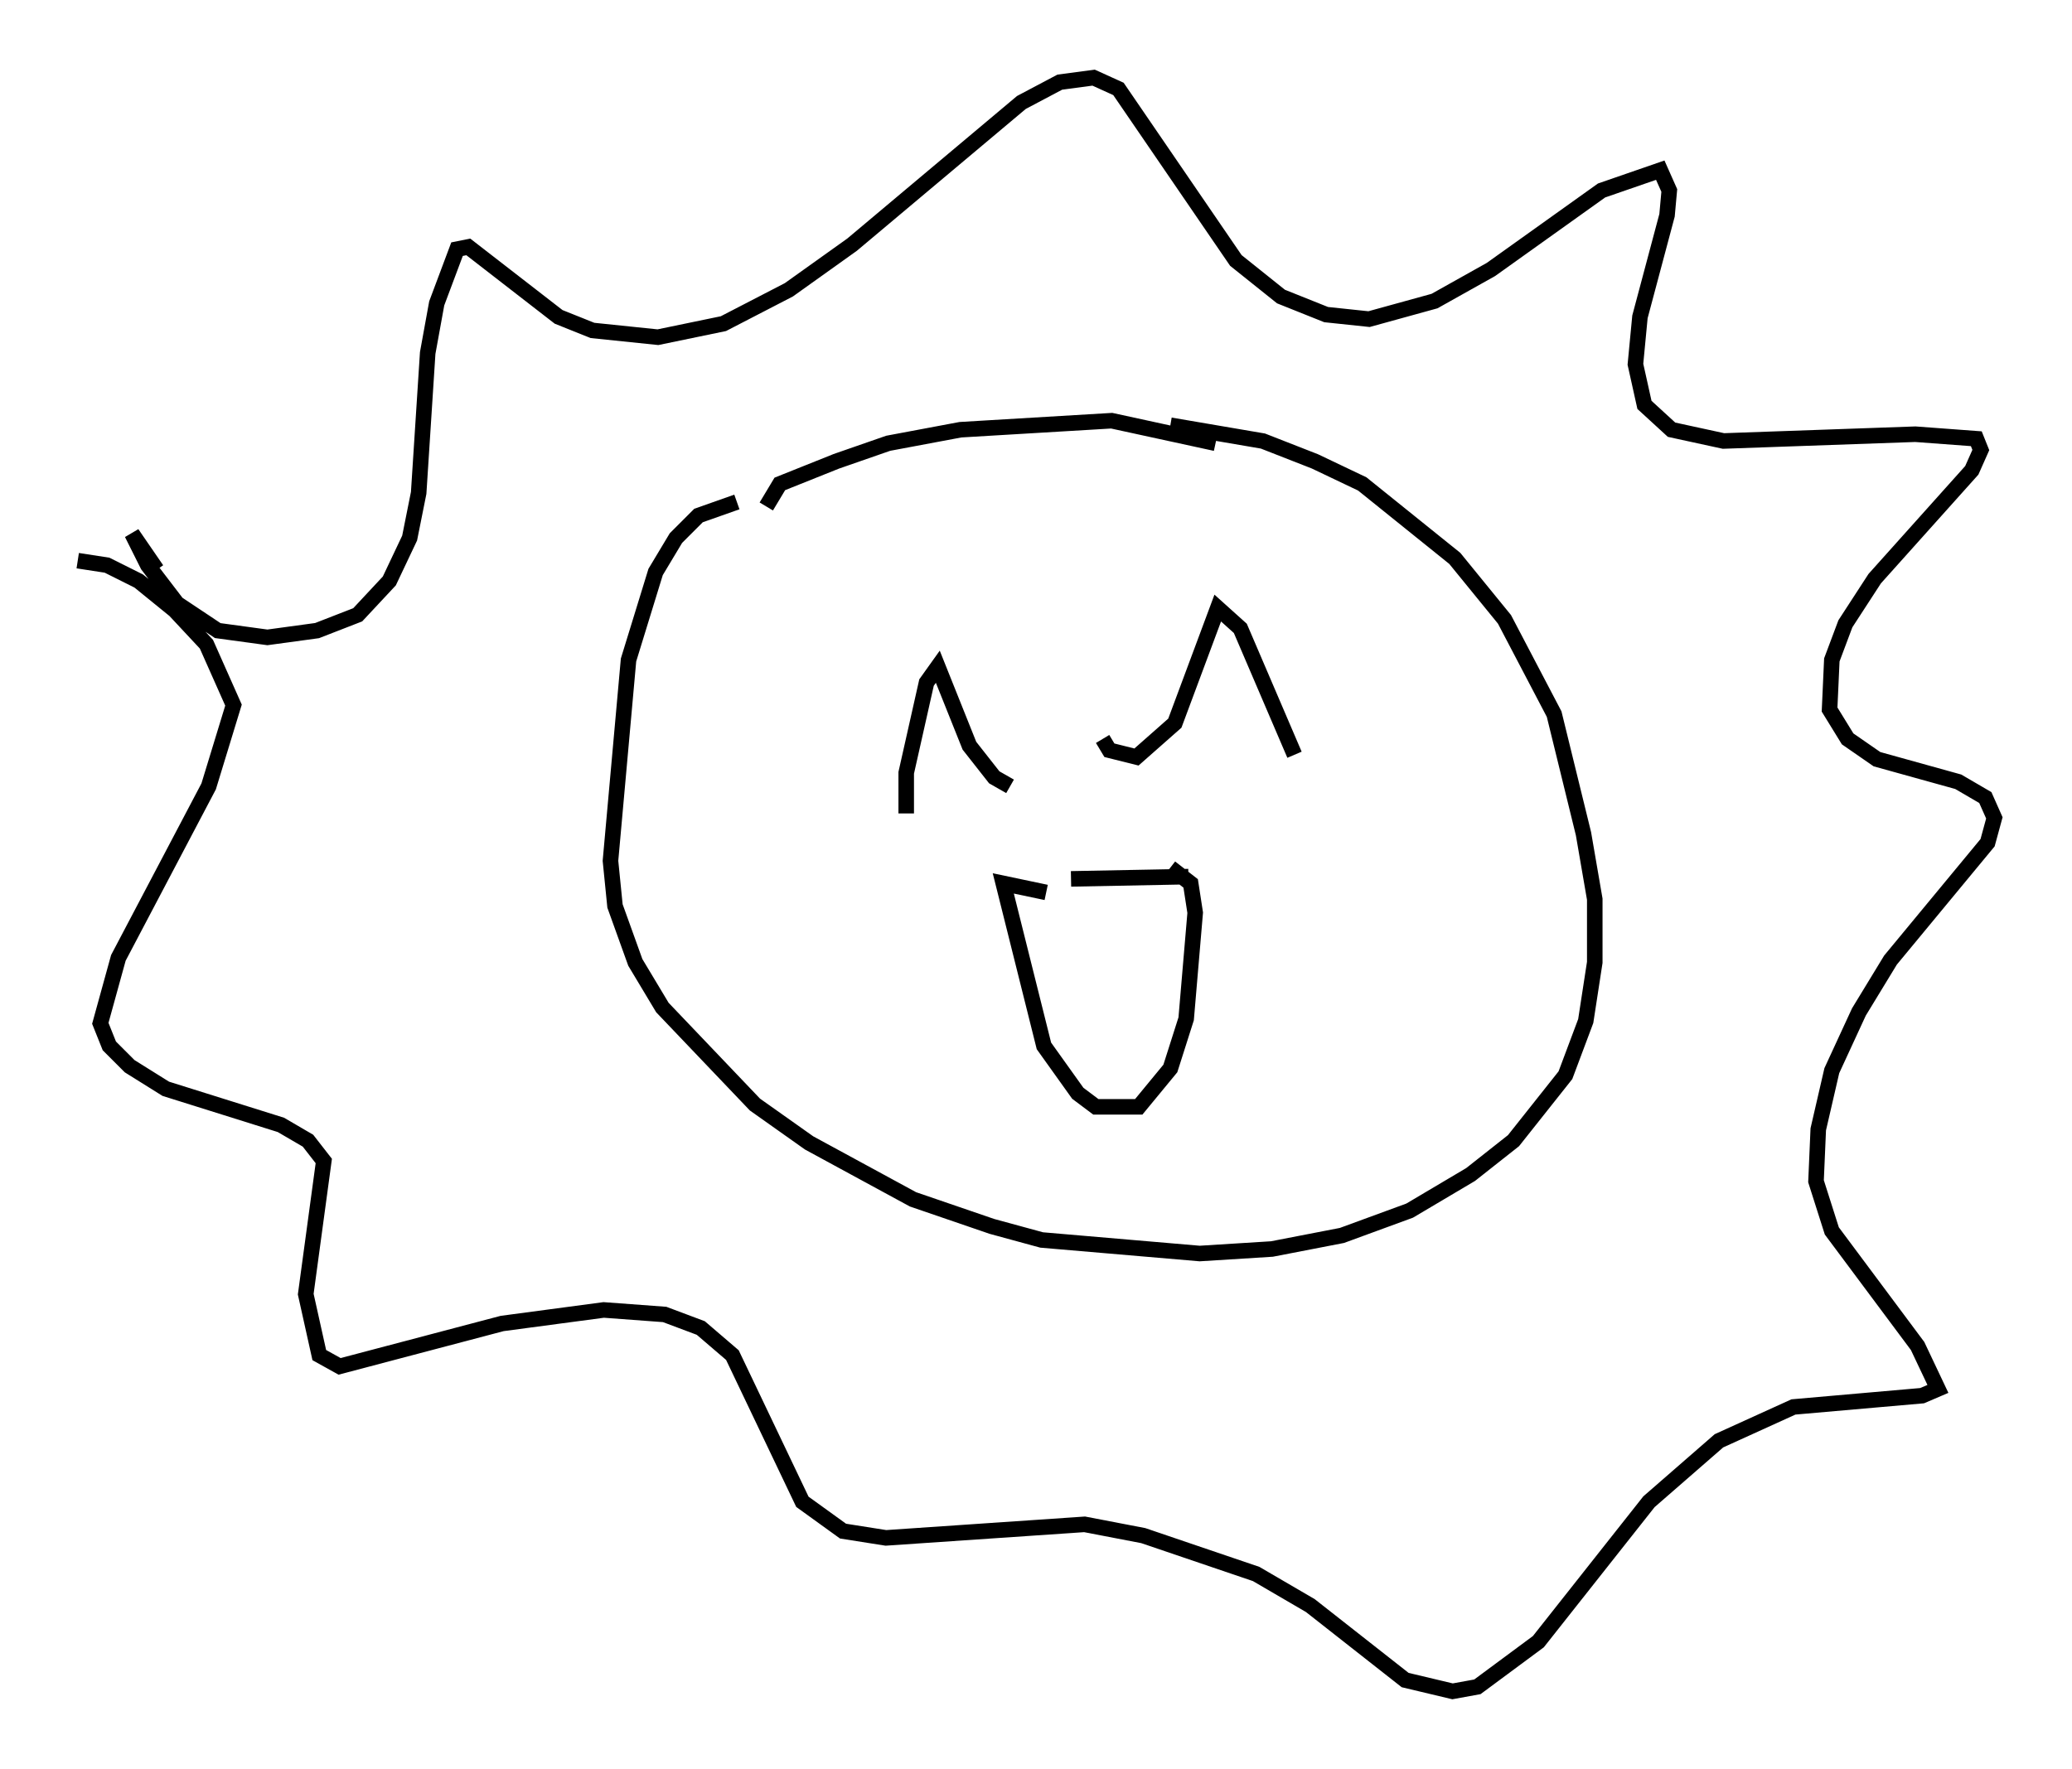<?xml version="1.0" encoding="utf-8" ?>
<svg baseProfile="full" height="113.855" version="1.1" width="133.318" xmlns="http://www.w3.org/2000/svg" xmlns:ev="http://www.w3.org/2001/xml-events" xmlns:xlink="http://www.w3.org/1999/xlink"><defs /><rect fill="white" height="113.855" width="133.318" x="0" y="0" /><path d="M49.156, 32.452 m-1.743, -0.145 l-2.469, 0.872 -1.453, 1.453 l-1.307, 2.179 -1.743, 5.665 l-1.162, 12.927 0.291, 2.905 l1.307, 3.631 1.743, 2.905 l5.955, 6.246 3.486, 2.469 l6.682, 3.631 5.084, 1.743 l3.196, 0.872 10.168, 0.872 l4.648, -0.291 4.503, -0.872 l4.358, -1.598 3.922, -2.324 l2.76, -2.179 3.341, -4.212 l1.307, -3.486 0.581, -3.777 l0.0, -4.067 -0.726, -4.212 l-1.888, -7.698 -3.196, -6.101 l-3.196, -3.922 -5.955, -4.793 l-3.05, -1.453 -3.341, -1.307 l-5.955, -1.017 m-26, 5.229 l0.872, -1.453 3.631, -1.453 l3.341, -1.162 4.648, -0.872 l9.732, -0.581 6.682, 1.453 m-68.123, 8.134 l-1.598, -2.324 1.017, 2.034 l1.888, 2.469 2.615, 1.743 l3.196, 0.436 3.196, -0.436 l2.615, -1.017 2.034, -2.179 l1.307, -2.76 0.581, -2.905 l0.581, -9.006 0.581, -3.196 l1.307, -3.486 0.726, -0.145 l5.81, 4.503 2.179, 0.872 l4.212, 0.436 4.212, -0.872 l4.212, -2.179 4.067, -2.905 l10.894, -9.151 2.469, -1.307 l2.179, -0.291 1.598, 0.726 l7.553, 11.039 2.905, 2.324 l2.905, 1.162 2.76, 0.291 l4.212, -1.162 3.631, -2.034 l7.117, -5.084 3.777, -1.307 l0.581, 1.307 -0.145, 1.598 l-1.743, 6.536 -0.291, 3.05 l0.581, 2.615 1.743, 1.598 l3.341, 0.726 12.346, -0.436 l3.922, 0.291 0.291, 0.726 l-0.581, 1.307 -6.246, 6.972 l-1.888, 2.905 -0.872, 2.324 l-0.145, 3.196 1.162, 1.888 l1.888, 1.307 5.229, 1.453 l1.743, 1.017 0.581, 1.307 l-0.436, 1.598 -6.246, 7.553 l-2.034, 3.341 -1.743, 3.777 l-0.872, 3.777 -0.145, 3.341 l1.017, 3.196 5.52, 7.408 l1.307, 2.76 -1.017, 0.436 l-8.279, 0.726 -4.793, 2.179 l-4.503, 3.922 -7.117, 9.006 l-3.922, 2.905 -1.598, 0.291 l-3.05, -0.726 -6.101, -4.793 l-3.486, -2.034 -7.263, -2.469 l-3.777, -0.726 -12.782, 0.872 l-2.76, -0.436 -2.615, -1.888 l-4.503, -9.441 -2.034, -1.743 l-2.324, -0.872 -3.922, -0.291 l-6.536, 0.872 -10.458, 2.76 l-1.307, -0.726 -0.872, -3.922 l1.162, -8.57 -1.017, -1.307 l-1.743, -1.017 -7.408, -2.324 l-2.324, -1.453 -1.307, -1.307 l-0.581, -1.453 1.162, -4.212 l5.81, -11.039 1.598, -5.229 l-1.743, -3.922 -2.034, -2.179 l-2.324, -1.888 -2.034, -1.017 l-1.888, -0.291 m53.307, 16.268 l0.0, -2.615 1.307, -5.81 l0.726, -1.017 2.034, 5.084 l1.598, 2.034 1.017, 0.581 m5.955, -3.05 l0.436, 0.726 1.743, 0.436 l2.469, -2.179 2.76, -7.408 l1.453, 1.307 3.486, 8.134 m-14.38, 7.989 l7.553, -0.145 m-9.151, 1.017 l-2.76, -0.581 2.615, 10.458 l2.179, 3.05 1.162, 0.872 l2.76, 0.0 2.034, -2.469 l1.017, -3.196 0.581, -6.827 l-0.291, -1.888 -1.307, -1.017 " fill="none" stroke="black" stroke-width="1" /></svg>